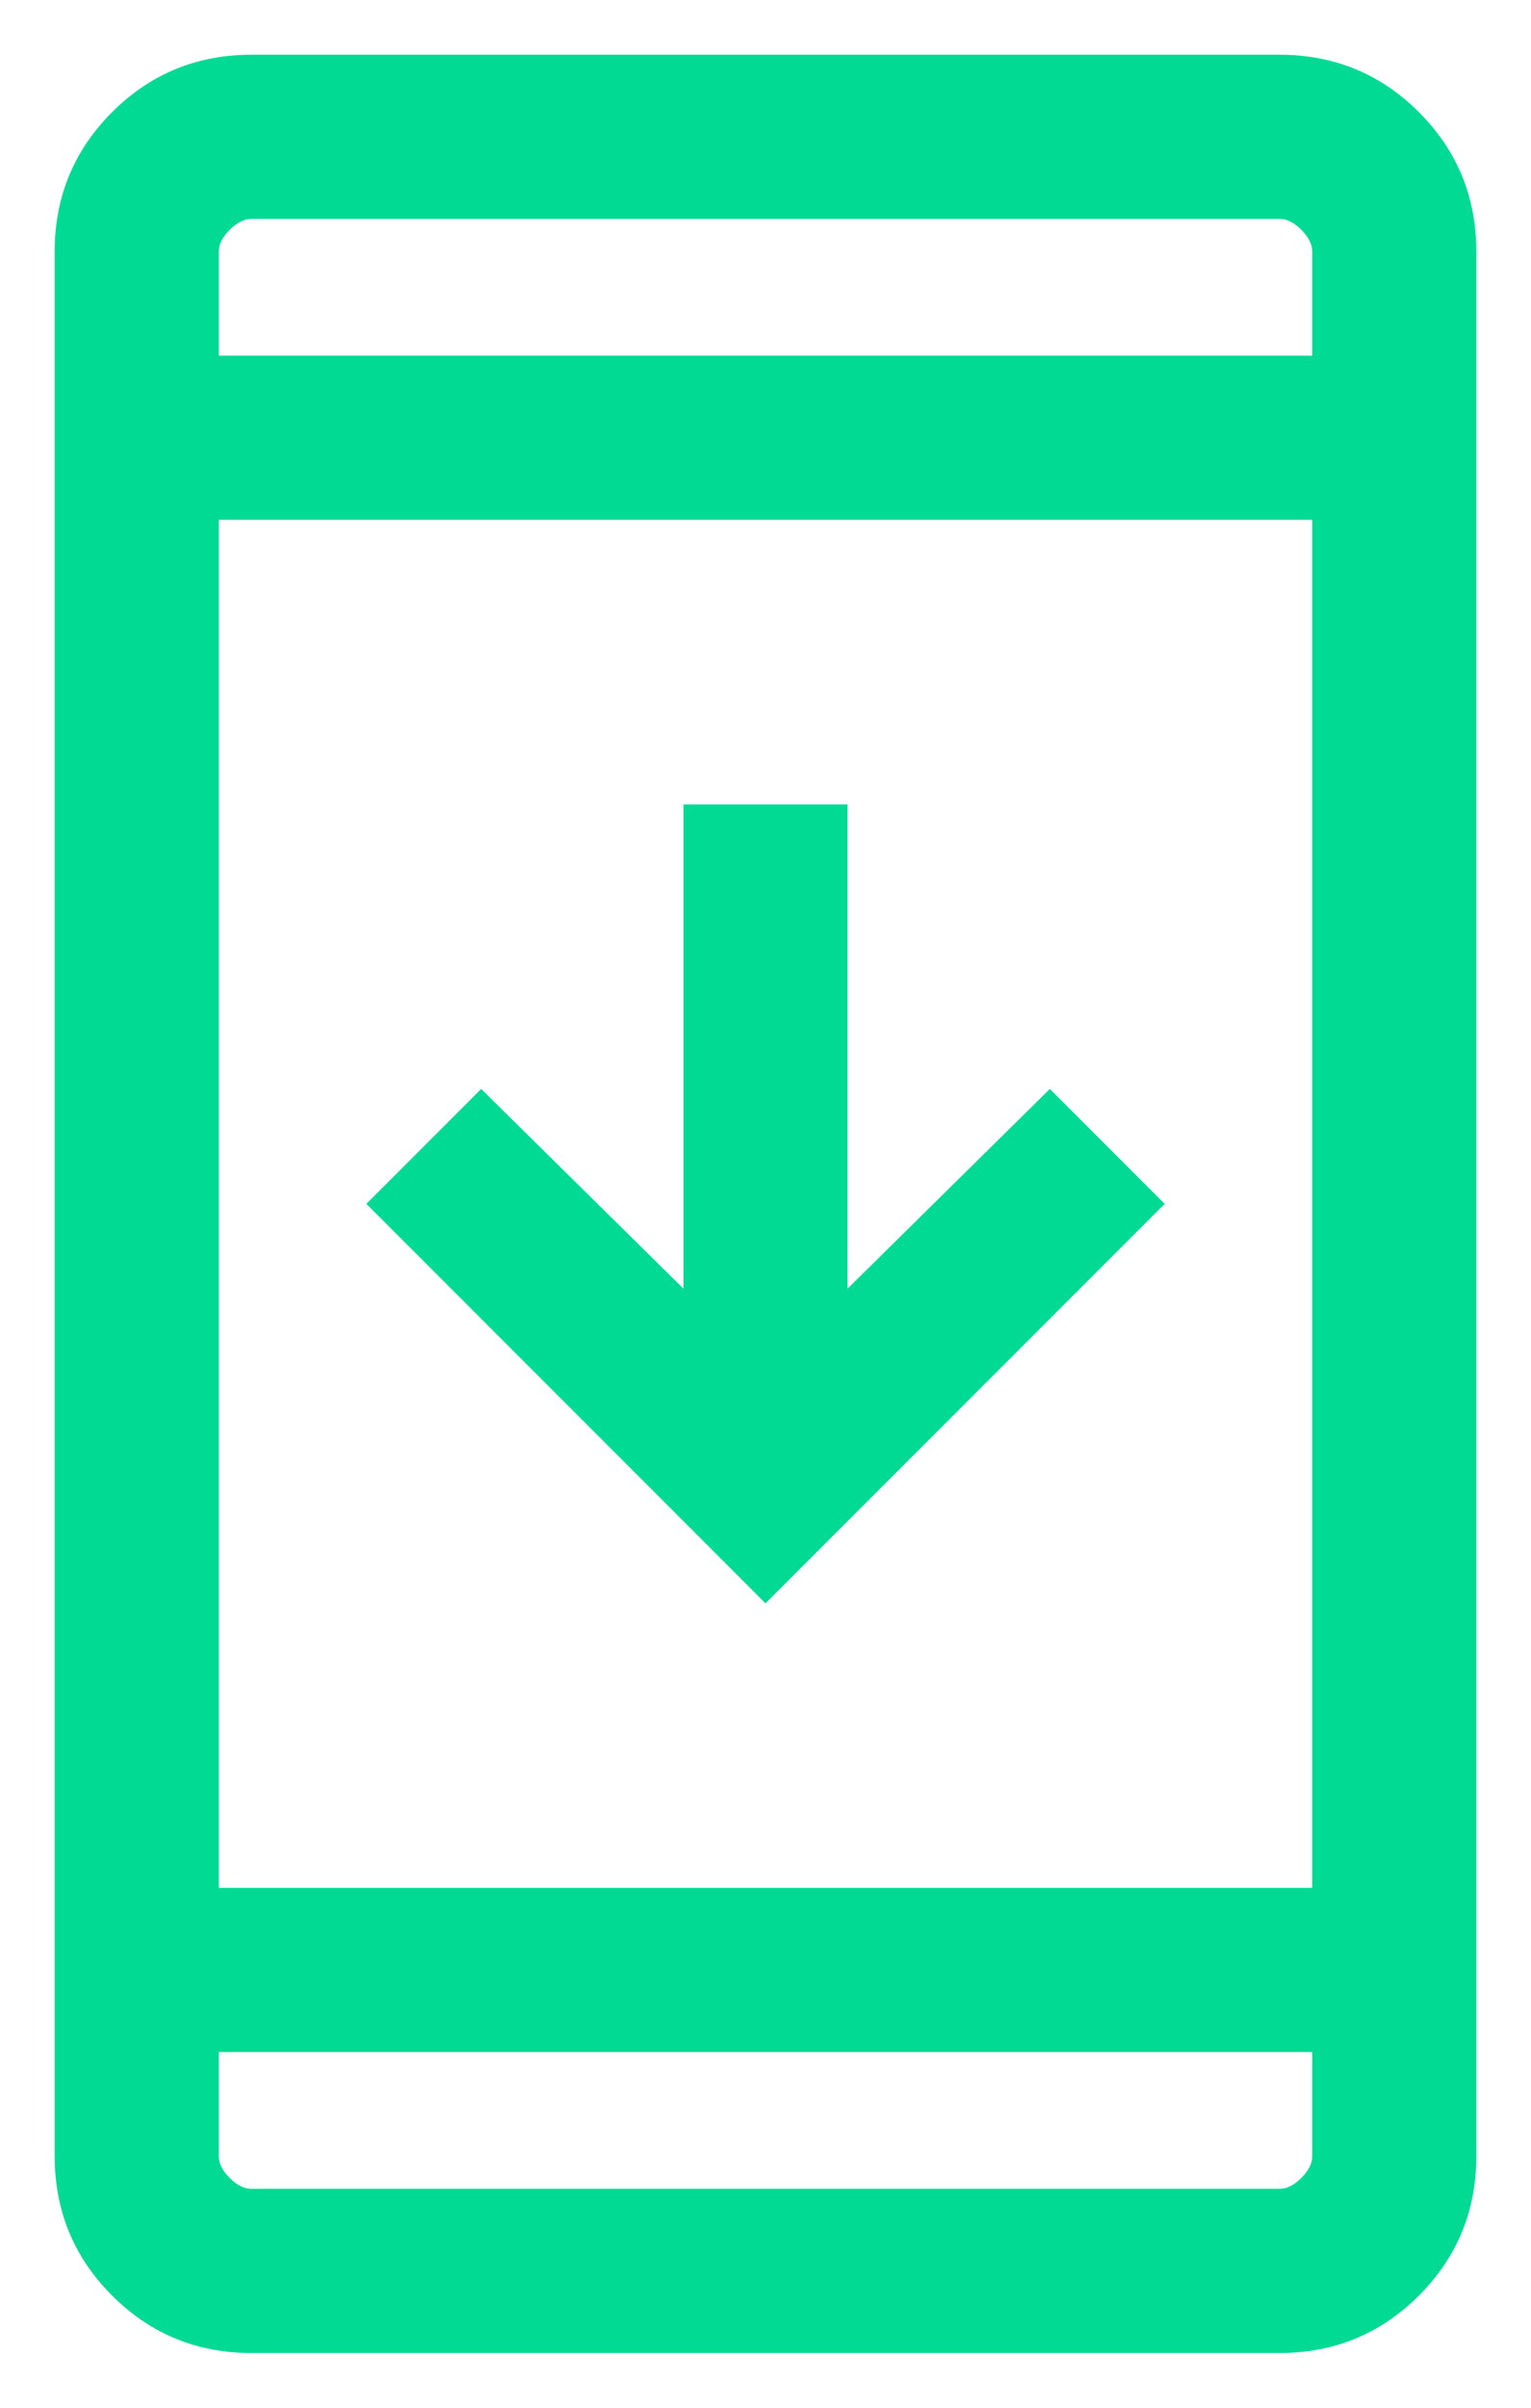 <svg width="14" height="22" viewBox="0 0 14 22" fill="none" xmlns="http://www.w3.org/2000/svg">
<path d="M2.3 21.5C1.8 21.5 1.375 21.325 1.025 20.975C0.675 20.625 0.5 20.2 0.5 19.7V2.3C0.5 1.8 0.675 1.375 1.025 1.025C1.375 0.675 1.8 0.5 2.3 0.5H11.7C12.2 0.5 12.625 0.675 12.975 1.025C13.325 1.375 13.5 1.8 13.5 2.3V19.7C13.5 20.2 13.325 20.625 12.975 20.975C12.625 21.325 12.2 21.5 11.7 21.5H2.3ZM2 18.75V19.7C2 19.767 2.033 19.833 2.1 19.9C2.167 19.967 2.233 20 2.3 20H11.7C11.767 20 11.833 19.967 11.9 19.9C11.967 19.833 12 19.767 12 19.7V18.75H2ZM2 17.25H12V4.75H2V17.25ZM7 14.65L3.35 11L4.4 9.95L6.25 11.775V7.35H7.75V11.775L9.6 9.95L10.65 11L7 14.65ZM2 3.25H12V2.3C12 2.233 11.967 2.167 11.9 2.1C11.833 2.033 11.767 2 11.7 2H2.3C2.233 2 2.167 2.033 2.1 2.1C2.033 2.167 2 2.233 2 2.3V3.25ZM2 18.75V20V19.7V18.75Z" fill="#00DA93"/>
</svg>
